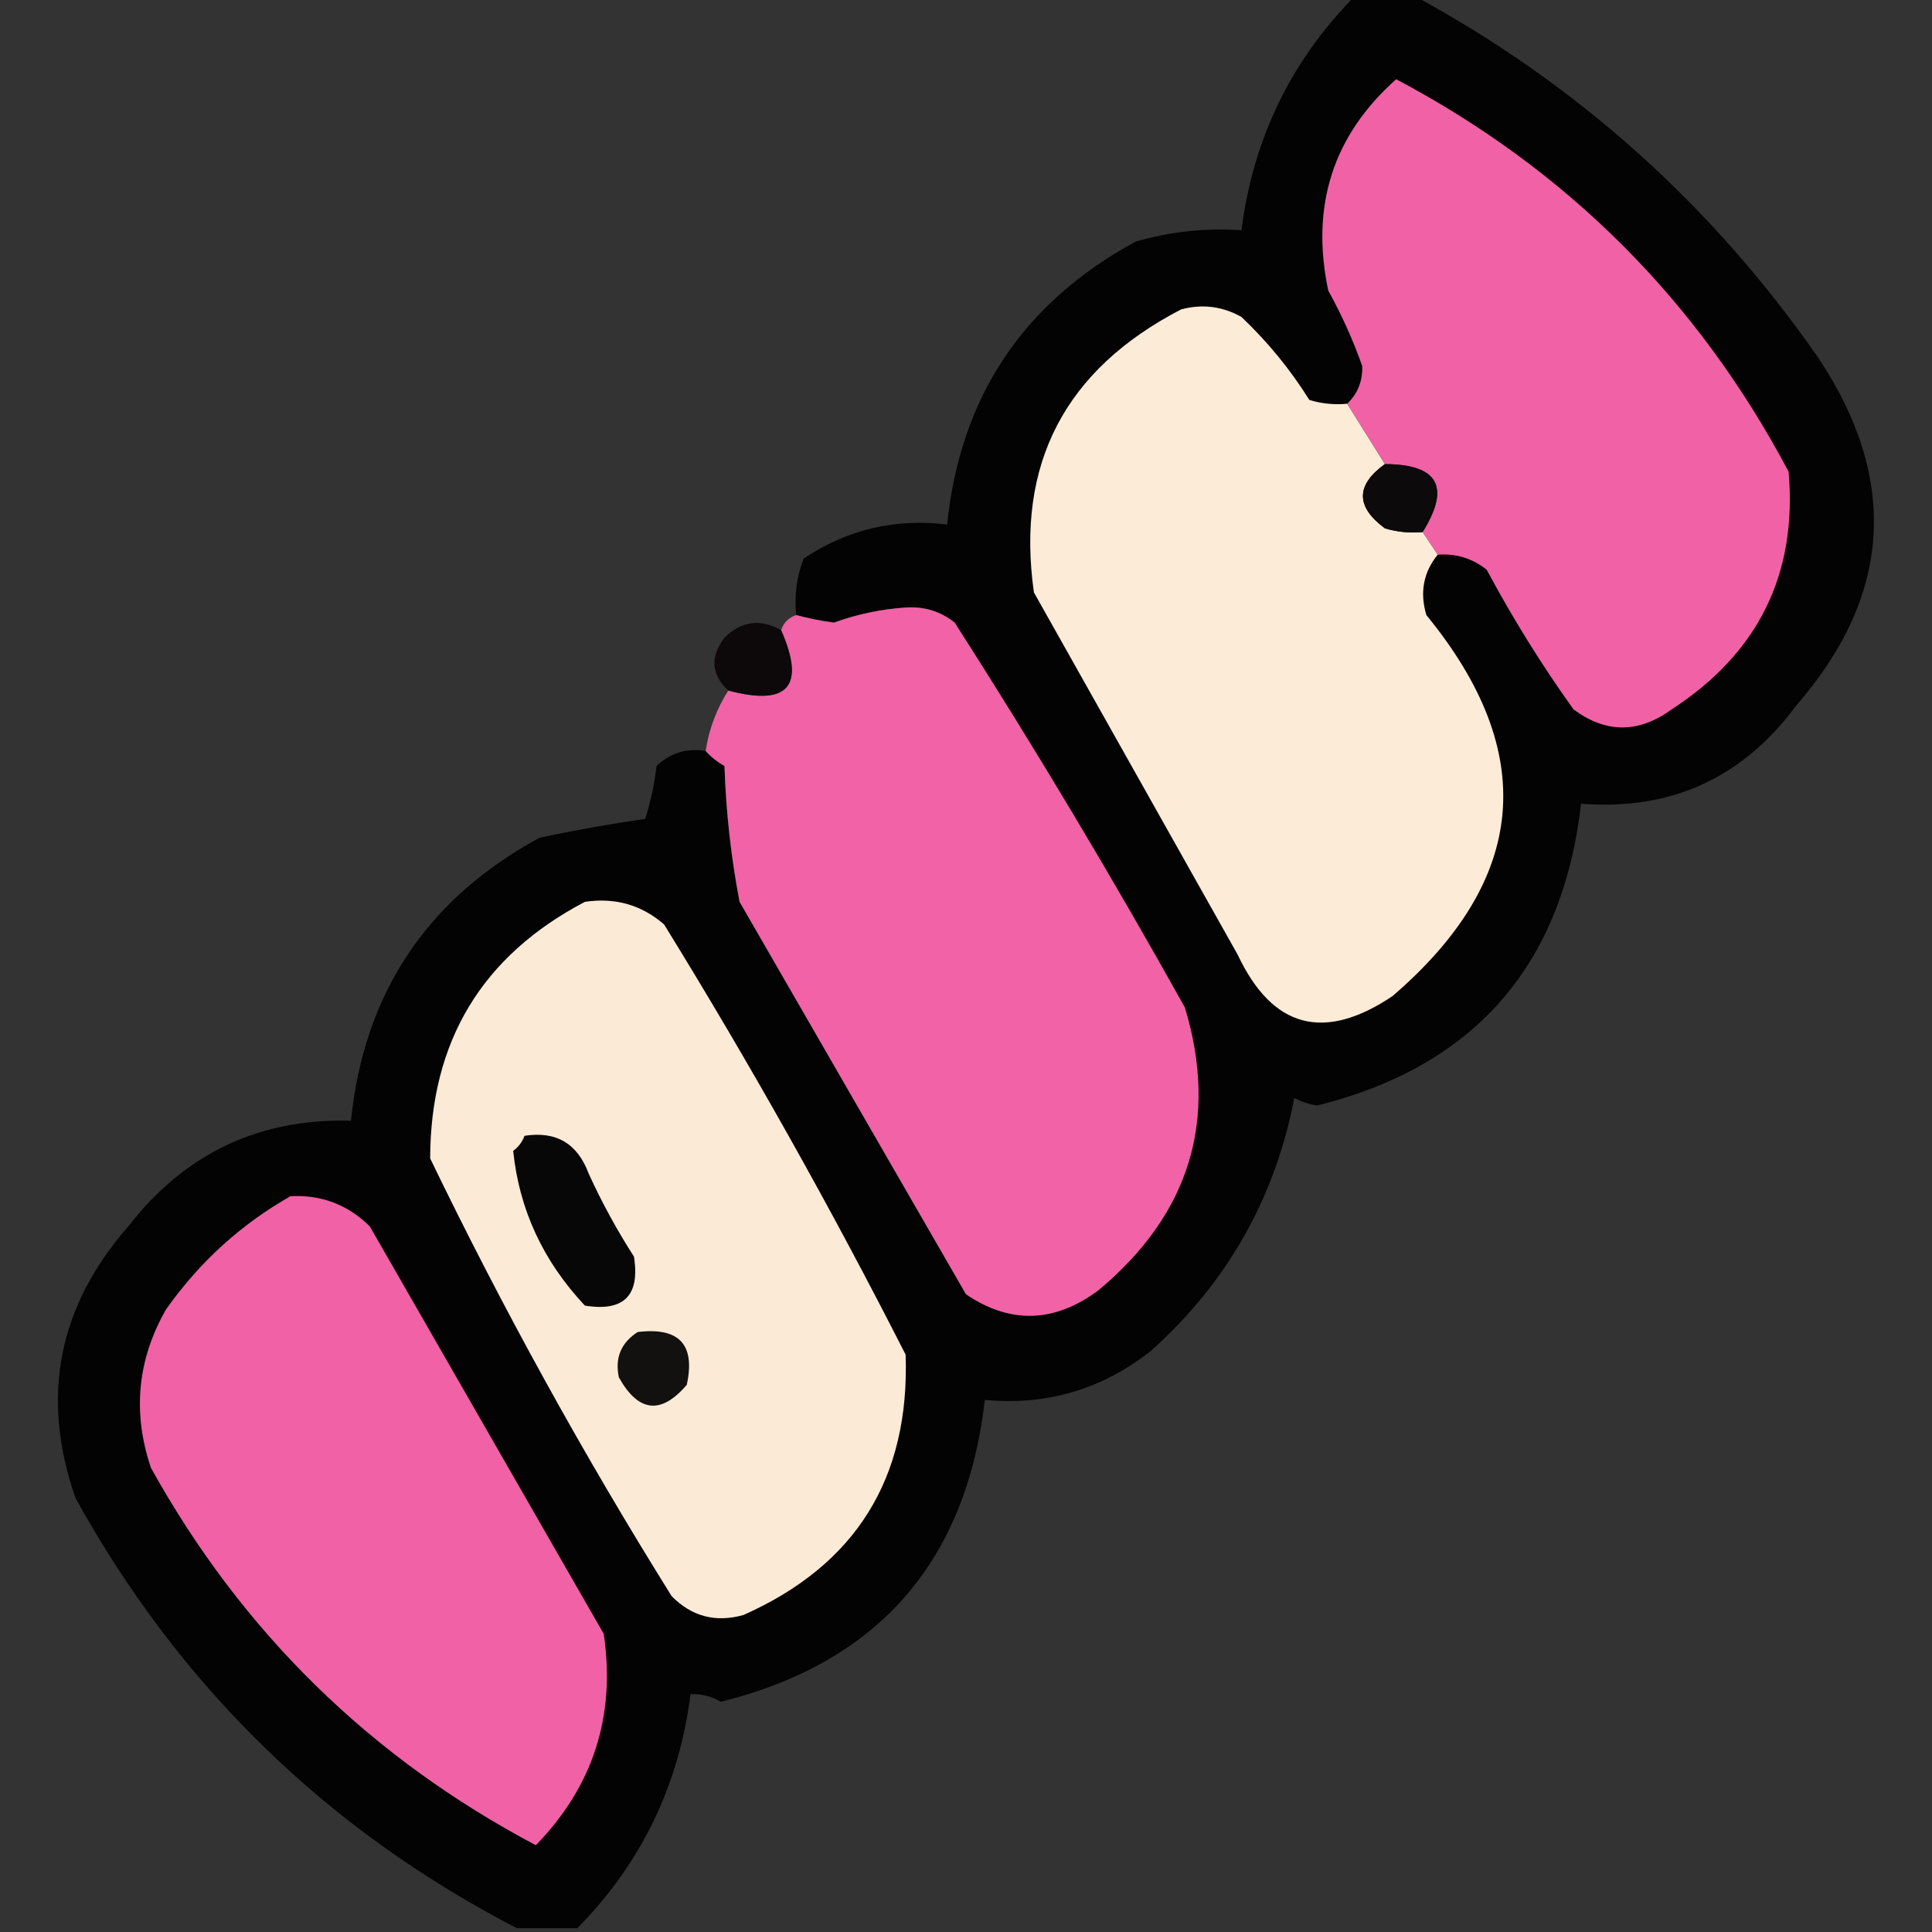 <?xml version="1.0" encoding="UTF-8"?>
<!DOCTYPE svg PUBLIC "-//W3C//DTD SVG 1.1//EN" "http://www.w3.org/Graphics/SVG/1.1/DTD/svg11.dtd">
<svg xmlns="http://www.w3.org/2000/svg" version="1.1" width="256px" height="256px" style="shape-rendering:geometricPrecision; text-rendering:geometricPrecision; image-rendering:optimizeQuality; fill-rule:evenodd; clip-rule:evenodd" xmlns:xlink="http://www.w3.org/1999/xlink">
<rect width="100%" height="100%" fill="#333333" stroke="none"/>
<g><path style="opacity:0.952" fill="#030202" d="M 179.5,-0.5 C 182.167,-0.5 184.833,-0.5 187.5,-0.5C 209.076,11.225 226.91,27.225 241,47.5C 251.655,63.613 250.655,78.947 238,93.5C 230.901,103.099 221.401,107.432 209.5,106.5C 207.028,127.967 195.362,141.3 174.5,146.5C 173.446,146.32 172.446,145.987 171.5,145.5C 168.94,158.785 162.606,169.952 152.5,179C 146.039,184.098 138.706,186.265 130.5,185.5C 128.017,206.977 116.351,220.31 95.5,225.5C 94.264,224.754 92.93,224.421 91.5,224.5C 89.96,236.577 84.96,246.911 76.5,255.5C 73.833,255.5 71.167,255.5 68.5,255.5C 43.294,242.462 23.794,223.462 10,198.5C 5.344,185.127 7.677,173.127 17,162.5C 24.5,152.833 34.333,148.166 46.5,148.5C 48.234,131.6 56.567,119.1 71.5,111C 76.126,110.018 80.792,109.184 85.5,108.5C 86.213,106.224 86.713,103.891 87,101.5C 88.789,99.771 90.956,99.104 93.5,99.5C 94.172,100.267 95.005,100.934 96,101.5C 96.195,107.564 96.861,113.564 98,119.5C 108,136.833 118,154.167 128,171.5C 133.862,175.462 139.695,175.295 145.5,171C 157.65,160.894 161.483,148.394 157,133.5C 147.337,116.169 137.17,99.169 126.5,82.5C 124.636,81.007 122.47,80.34 120,80.5C 116.729,80.722 113.563,81.388 110.5,82.5C 108.793,82.272 107.126,81.938 105.5,81.5C 105.232,78.881 105.565,76.381 106.5,74C 112.273,70.155 118.607,68.655 125.5,69.5C 127.234,52.6 135.567,40.1 150.5,32C 155.066,30.691 159.733,30.191 164.5,30.5C 166.039,18.424 171.039,8.091 179.5,-0.5 Z"/></g>
<g><path style="opacity:1" fill="#f161a6" d="M 190.5,73.5 C 189.833,72.5 189.167,71.5 188.5,70.5C 192.235,64.52 190.568,61.52 183.5,61.5C 181.819,58.797 180.153,56.13 178.5,53.5C 179.897,52.181 180.563,50.514 180.5,48.5C 179.303,45.099 177.803,41.766 176,38.5C 173.631,27.277 176.631,17.944 185,10.5C 207.654,22.487 224.987,39.821 237,62.5C 238.176,76.024 233.01,86.524 221.5,94C 217.129,97.184 212.795,97.184 208.5,94C 204.271,88.099 200.437,81.932 197,75.5C 195.103,73.984 192.936,73.317 190.5,73.5 Z"/></g>
<g><path style="opacity:1" fill="#fcebd7" d="M 178.5,53.5 C 180.153,56.13 181.819,58.797 183.5,61.5C 179.63,64.297 179.63,67.13 183.5,70C 185.134,70.493 186.801,70.66 188.5,70.5C 189.167,71.5 189.833,72.5 190.5,73.5C 188.609,75.836 188.109,78.502 189,81.5C 203.95,99.742 202.45,116.576 184.5,132C 175.422,138.077 168.589,136.244 164,126.5C 155,110.5 146,94.5 137,78.5C 134.593,61.484 141.093,48.984 156.5,41C 159.303,40.245 161.97,40.578 164.5,42C 167.978,45.299 170.978,48.966 173.5,53C 175.134,53.493 176.801,53.66 178.5,53.5 Z"/></g>
<g><path style="opacity:1" fill="#0c0a0a" d="M 183.5,61.5 C 190.568,61.52 192.235,64.52 188.5,70.5C 186.801,70.66 185.134,70.493 183.5,70C 179.63,67.13 179.63,64.297 183.5,61.5 Z"/></g>
<g><path style="opacity:0.998" fill="#f162a6" d="M 93.5,99.5 C 93.94,96.62 94.94,93.954 96.5,91.5C 104.439,93.604 106.772,90.938 103.5,83.5C 103.833,82.5 104.5,81.833 105.5,81.5C 107.126,81.938 108.793,82.272 110.5,82.5C 113.563,81.388 116.729,80.722 120,80.5C 122.47,80.34 124.636,81.007 126.5,82.5C 137.17,99.169 147.337,116.169 157,133.5C 161.483,148.394 157.65,160.894 145.5,171C 139.695,175.295 133.862,175.462 128,171.5C 118,154.167 108,136.833 98,119.5C 96.861,113.564 96.195,107.564 96,101.5C 95.005,100.934 94.172,100.267 93.5,99.5 Z"/></g>
<g><path style="opacity:0.88" fill="#080305" d="M 103.5,83.5 C 106.772,90.938 104.439,93.604 96.5,91.5C 94.233,89.367 94.066,87.034 96,84.5C 98.242,82.285 100.742,81.952 103.5,83.5 Z"/></g>
<g><path style="opacity:1" fill="#fbead6" d="M 77.5,119.5 C 81.516,118.9 85.016,119.9 88,122.5C 99.441,141.047 110.108,160.047 120,179.5C 120.563,195.884 113.396,207.384 98.5,214C 94.82,215.027 91.653,214.194 89,211.5C 77.285,192.735 66.618,173.402 57,153.5C 57.029,137.989 63.862,126.656 77.5,119.5 Z"/></g>
<g><path style="opacity:1" fill="#080707" d="M 69.5,150.5 C 73.683,149.846 76.516,151.512 78,155.5C 79.746,159.327 81.746,162.993 84,166.5C 84.833,171.667 82.667,173.833 77.5,173C 71.965,167.105 68.798,160.272 68,152.5C 68.717,151.956 69.217,151.289 69.5,150.5 Z"/></g>
<g><path style="opacity:1" fill="#f161a6" d="M 38.5,158.5 C 42.587,158.294 46.087,159.627 49,162.5C 59.333,180.5 69.667,198.5 80,216.5C 81.604,227.353 78.604,236.686 71,244.5C 49.064,232.898 32.064,216.231 20,194.5C 17.527,187.171 18.194,180.171 22,173.5C 26.448,167.213 31.948,162.213 38.5,158.5 Z"/></g>
<g><path style="opacity:1" fill="#121110" d="M 84.5,176.5 C 90,175.831 92.167,178.165 91,183.5C 87.592,187.483 84.592,187.15 82,182.5C 81.459,179.918 82.292,177.918 84.5,176.5 Z"/></g>
</svg>
